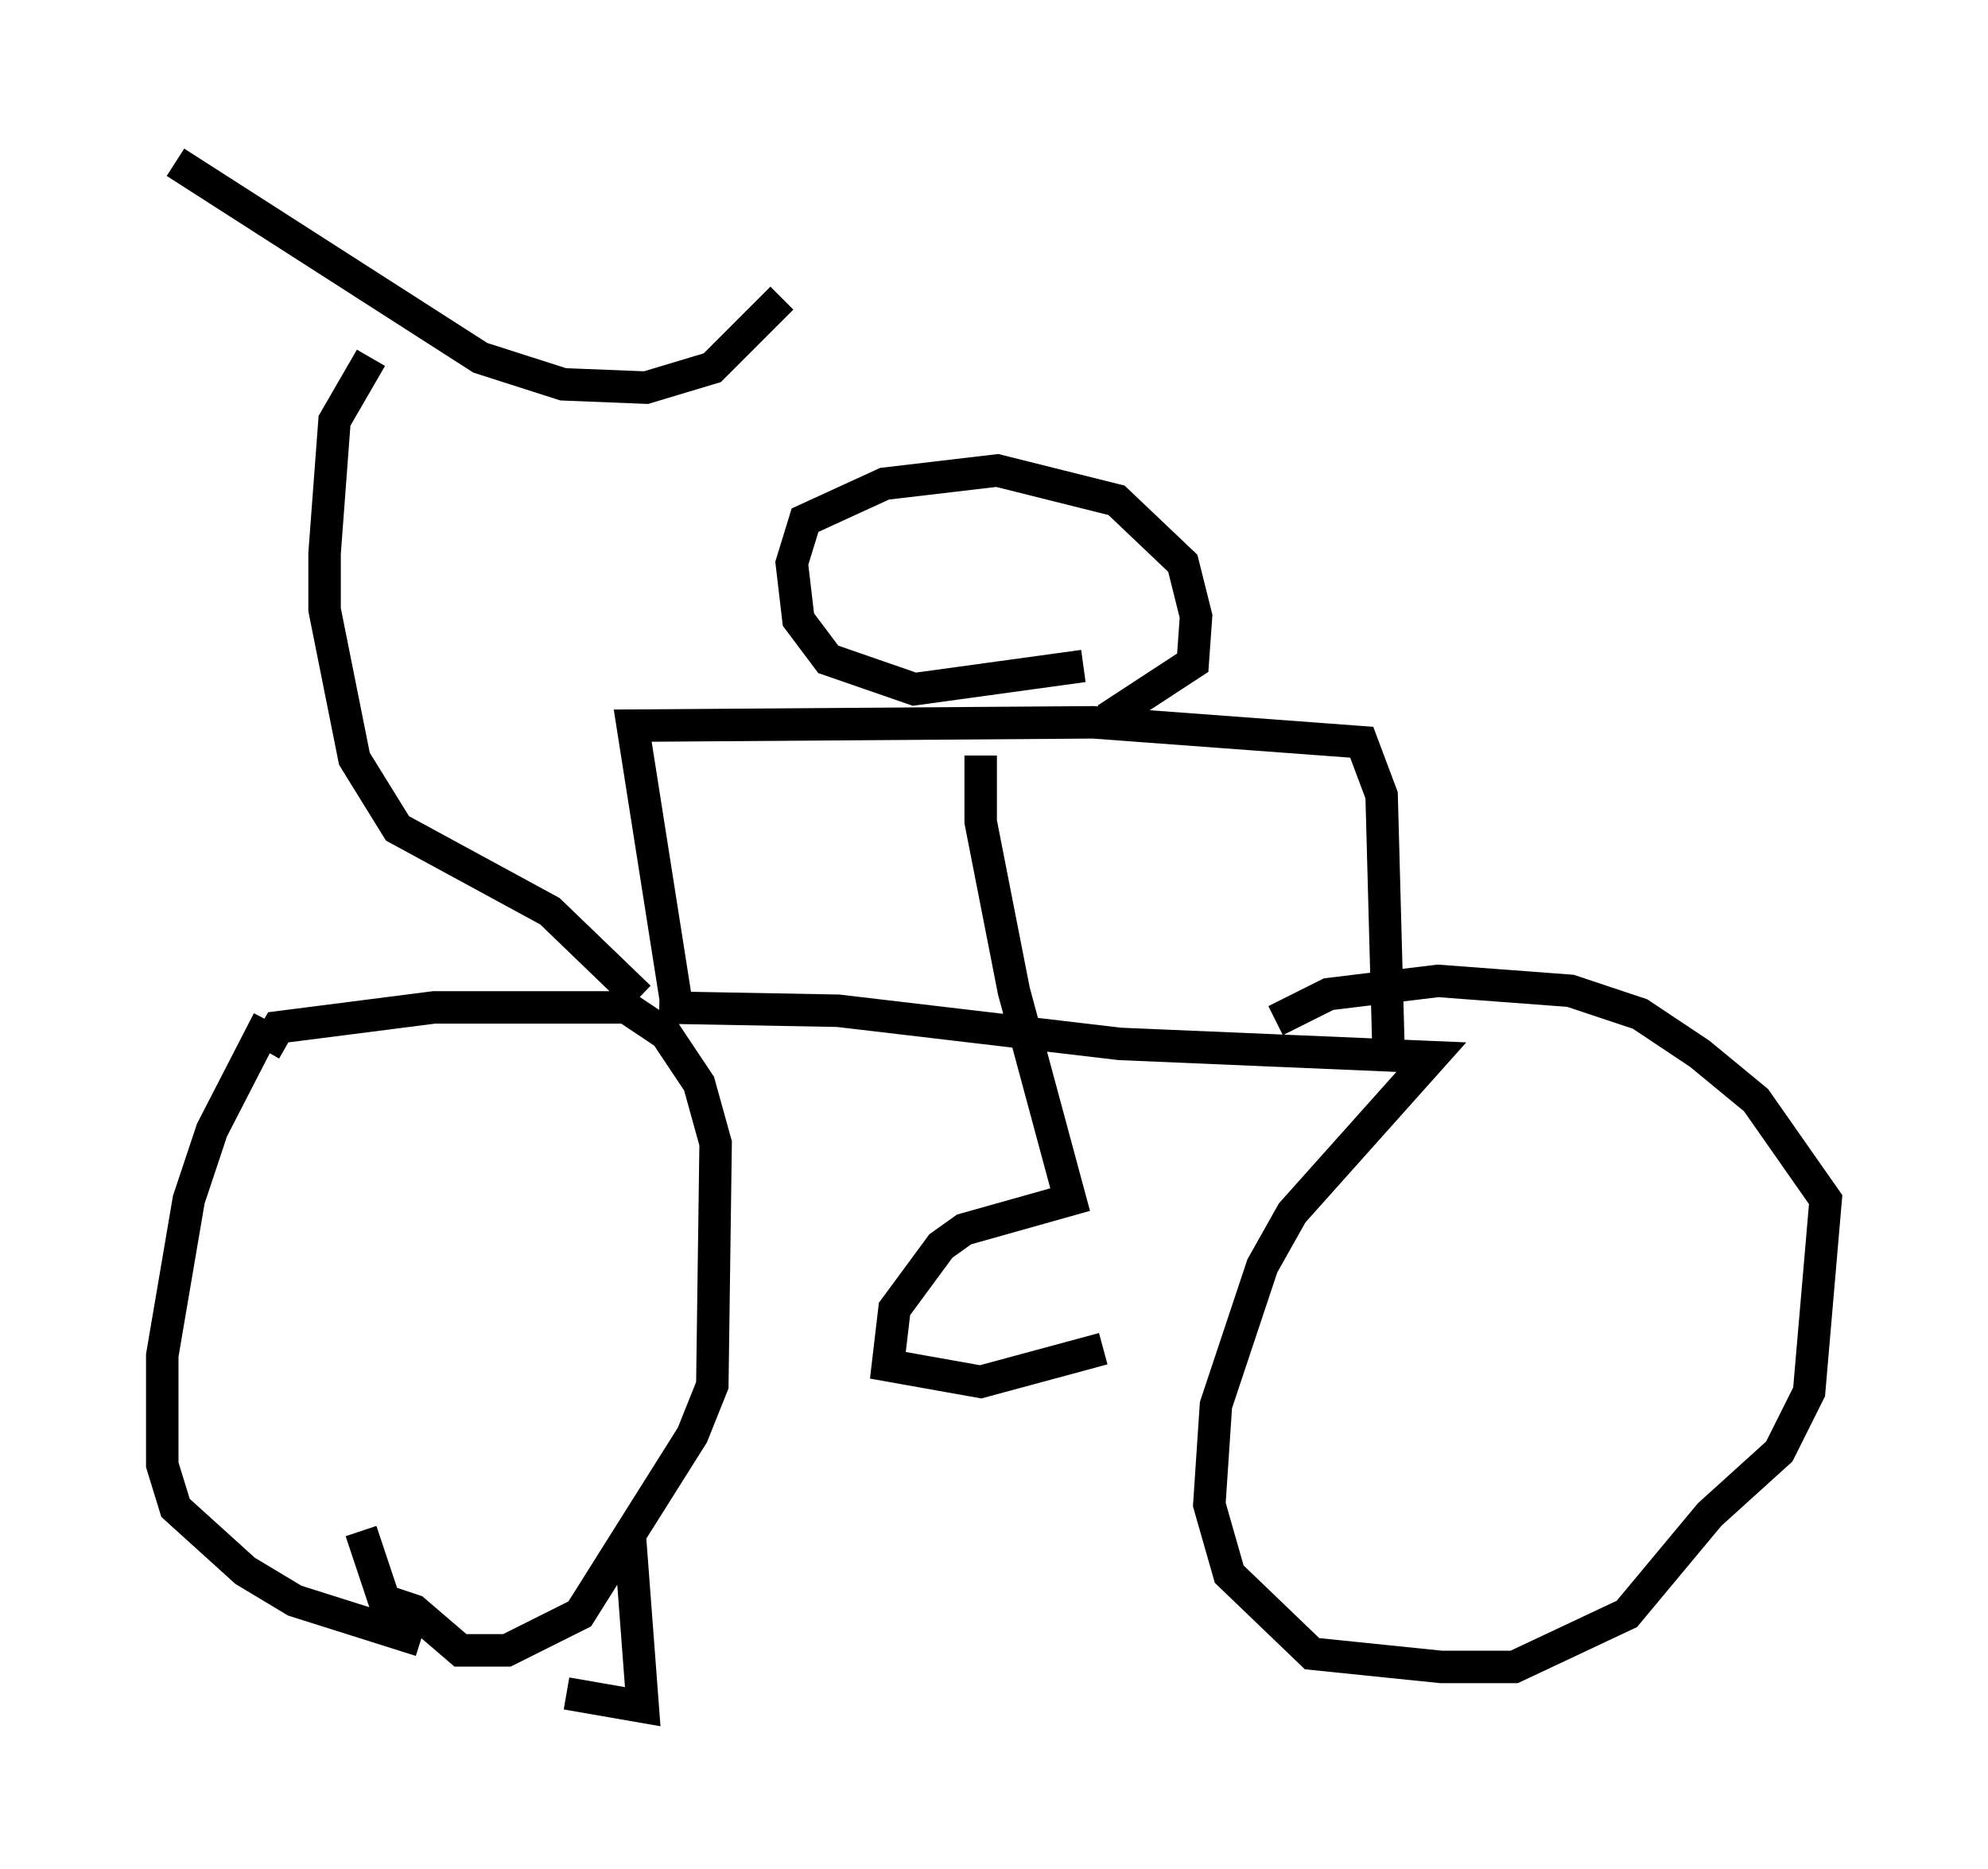<?xml version="1.0" encoding="utf-8" ?>
<svg baseProfile="full" height="57.571" version="1.1" width="61.246" xmlns="http://www.w3.org/2000/svg" xmlns:ev="http://www.w3.org/2001/xml-events" xmlns:xlink="http://www.w3.org/1999/xlink"><defs /><rect fill="white" height="57.571" width="61.246" x="0" y="0" /><path d="M11.533, 28.173 m-3.267, 3.267 l-1.735, 3.369 -0.715, 2.144 l-0.817, 4.798 0.0, 3.369 l0.408, 1.327 2.144, 1.94 l1.531, 0.919 3.879, 1.225 m4.492, 1.633 l2.348, 0.408 -0.408, -5.41 m-11.229, -14.802 l0.408, -0.715 4.798, -0.613 l5.921, 0.0 1.225, 0.817 l1.021, 1.531 0.51, 1.838 l-0.102, 7.452 -0.613, 1.531 l-3.471, 5.513 -2.246, 1.123 l-1.429, 0.0 -1.429, -1.225 l-0.919, -0.306 -0.715, -2.144 m9.188, -16.129 l5.513, 0.102 8.677, 1.021 l9.596, 0.408 -4.288, 4.798 l-0.919, 1.633 -1.429, 4.288 l-0.204, 3.063 0.613, 2.144 l2.552, 2.45 3.981, 0.408 l2.246, 0.0 3.471, -1.633 l2.552, -3.063 2.144, -1.94 l0.919, -1.838 0.51, -5.921 l-2.144, -3.063 -1.735, -1.429 l-1.838, -1.225 -2.144, -0.715 l-4.083, -0.306 -3.369, 0.408 l-1.633, 0.817 m-6.942, -0.613 l0.0, 0.0 m-2.144, -7.554 l0.0, 2.042 1.021, 5.206 l1.735, 6.431 -3.267, 0.919 l-0.715, 0.51 -1.429, 1.94 l-0.204, 1.735 2.858, 0.51 l3.777, -1.021 m-13.067, -10.106 l-1.429, -9.086 14.19, -0.102 l8.269, 0.613 0.613, 1.633 l0.204, 7.554 m-9.392, -11.536 l-5.206, 0.715 -2.654, -0.919 l-0.919, -1.225 -0.204, -1.735 l0.408, -1.327 2.45, -1.123 l3.471, -0.408 3.675, 0.919 l2.042, 1.94 0.408, 1.633 l-0.102, 1.429 -2.654, 1.735 m-14.394, 8.575 l-2.756, -2.654 -4.696, -2.552 l-1.327, -2.144 -0.919, -4.594 l0.0, -1.735 0.306, -4.083 l1.123, -1.94 m-6.023, -6.023 l9.392, 6.023 2.552, 0.817 l2.552, 0.102 2.042, -0.613 l2.144, -2.144 " fill="none" stroke="black" stroke-width="1" /></svg>